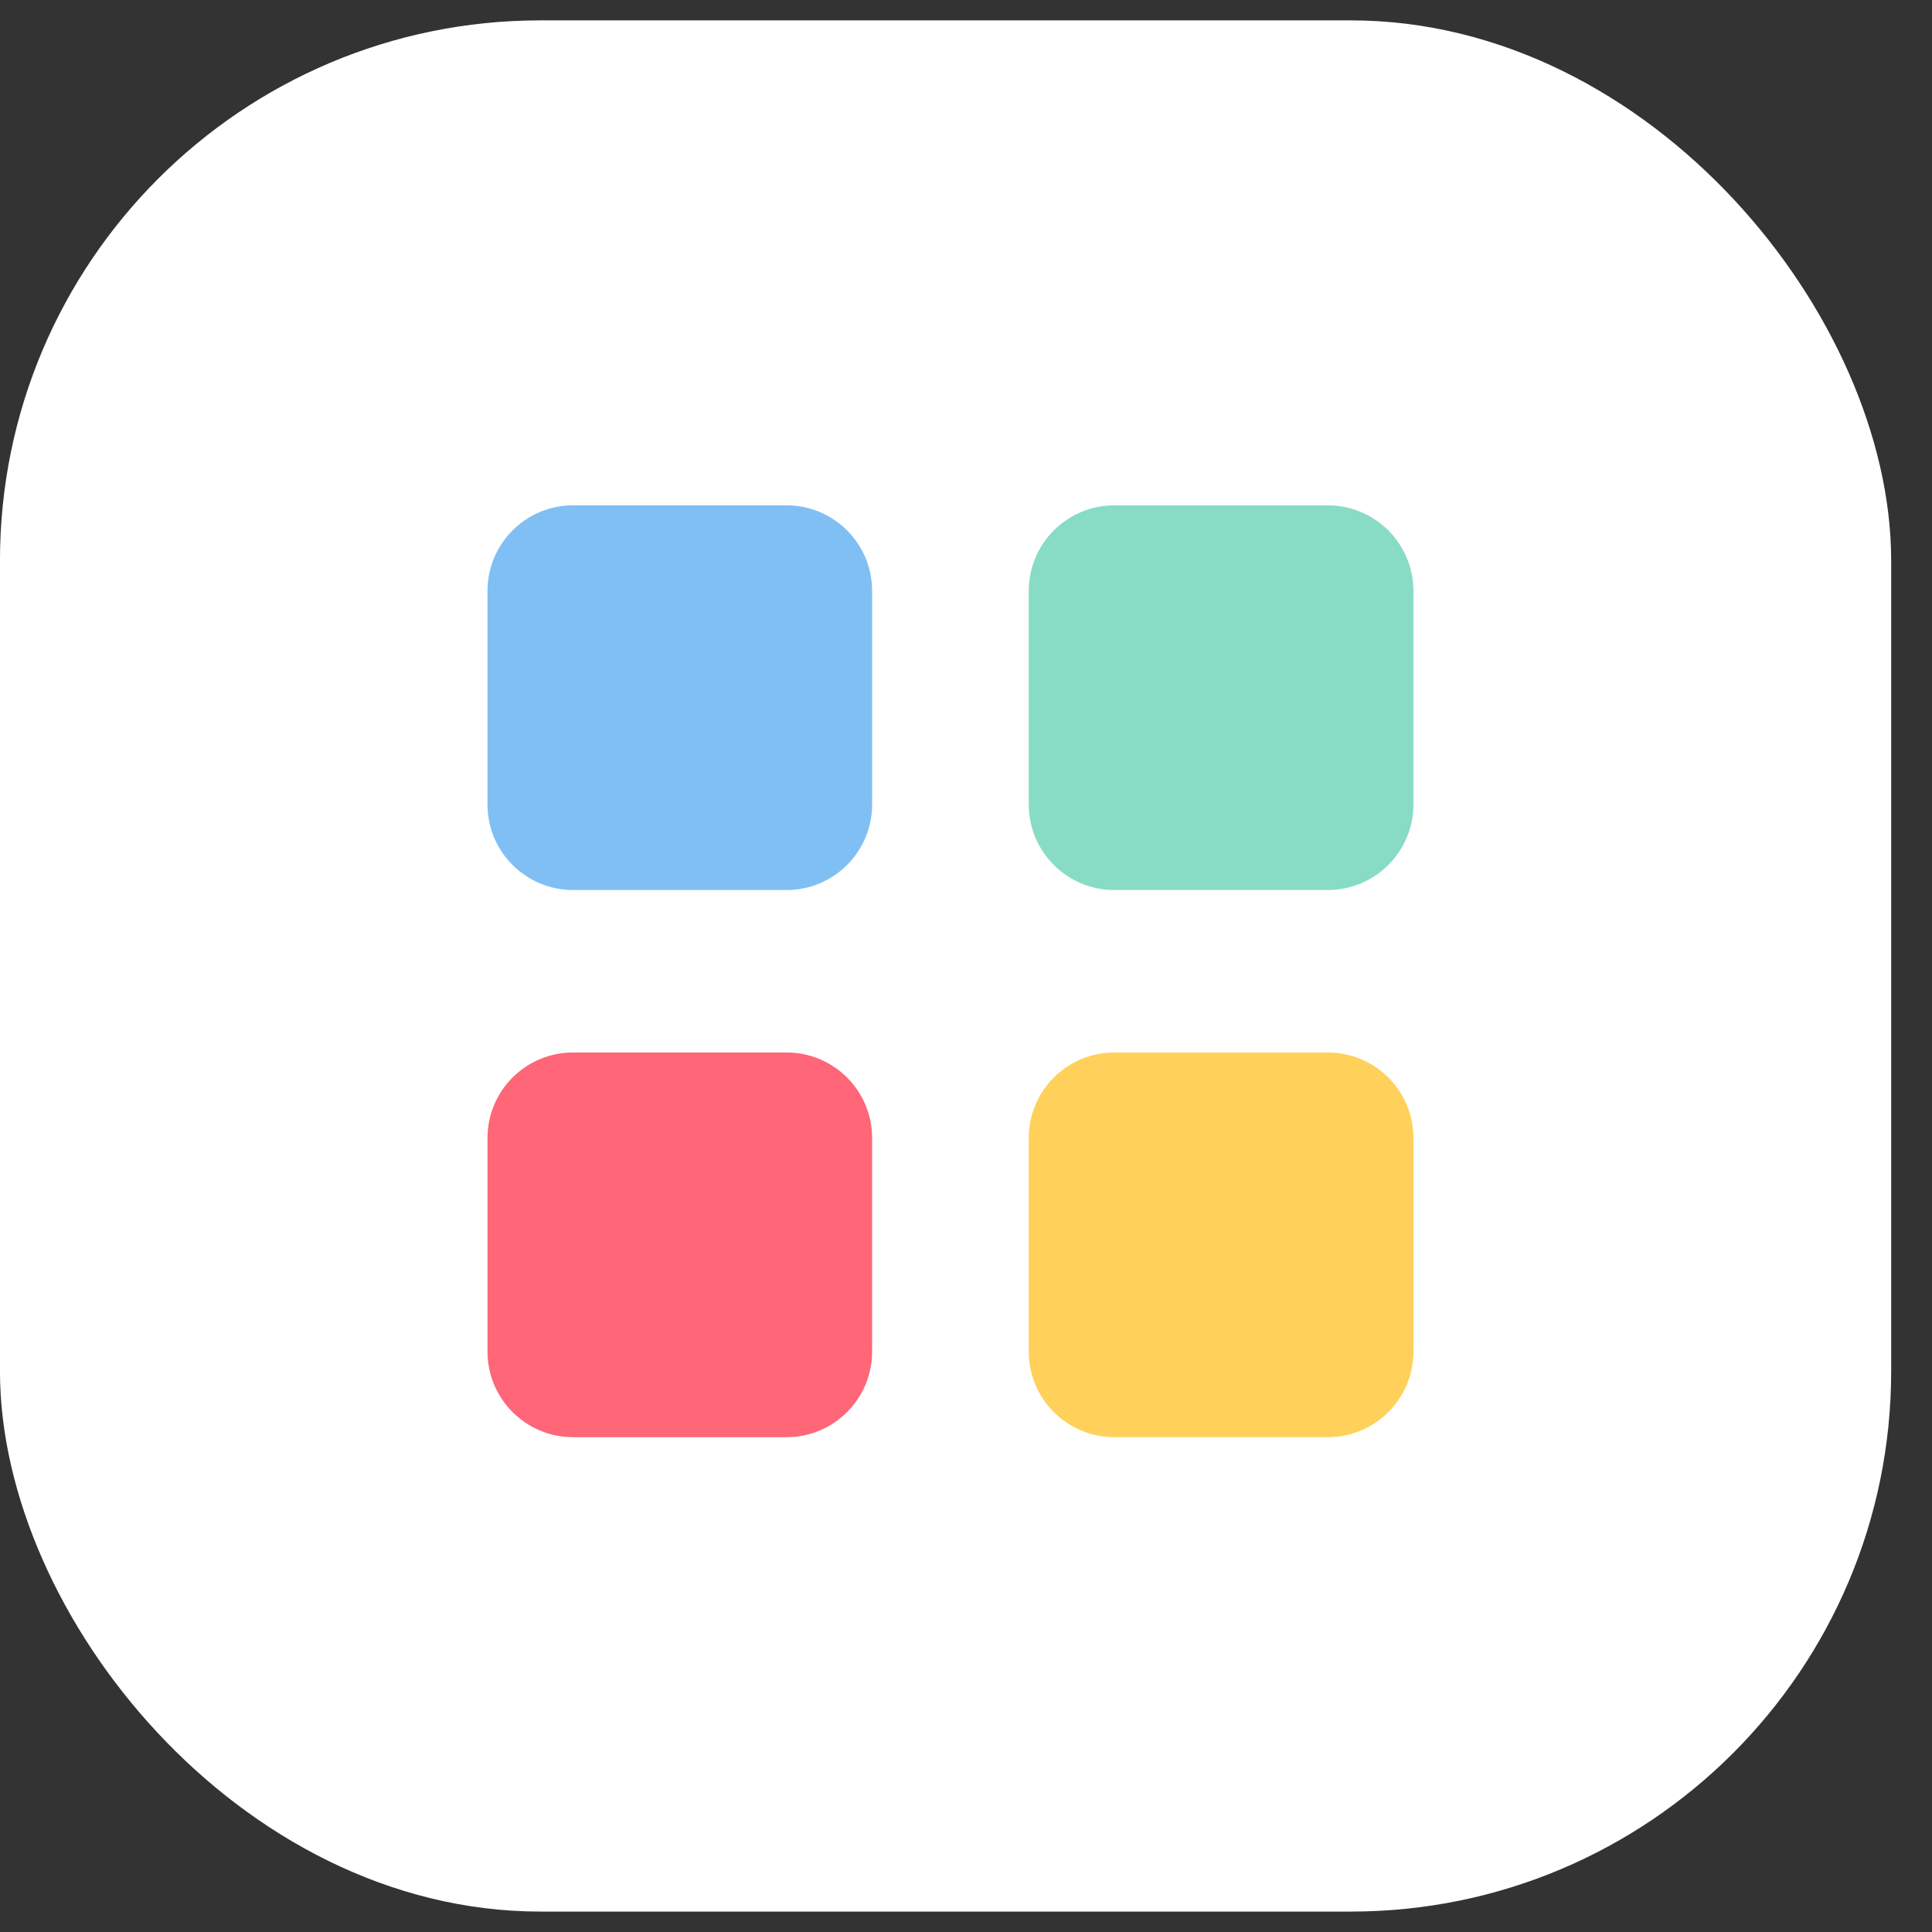 <svg width="34" height="34" viewBox="0 0 34 34" fill="none" xmlns="http://www.w3.org/2000/svg">
<rect x="0" y="0" width="34" height="34" fill="#333333" stroke="none"/>
<g id="Group 81">
<rect id="Rectangle 5445" x="0.594" y="0.953" width="32.093" height="32.093" rx="8.915" fill="white" stroke="white" stroke-width="1.189"/>
<g id="Group 2497">
<path id="Vector" d="M13.842 8.893H10.085C9.253 8.893 8.579 9.568 8.579 10.399V14.157C8.579 14.989 9.253 15.663 10.085 15.663H13.842C14.674 15.663 15.348 14.989 15.348 14.157V10.399C15.348 9.568 14.674 8.893 13.842 8.893Z" fill="#80BFF4"/>
<path id="Vector_2" d="M23.367 8.893H19.61C18.778 8.893 18.104 9.568 18.104 10.399V14.157C18.104 14.989 18.778 15.663 19.61 15.663H23.367C24.199 15.663 24.874 14.989 24.874 14.157V10.399C24.874 9.568 24.199 8.893 23.367 8.893Z" fill="#88DCC6"/>
<path id="Vector_3" d="M13.842 18.522H10.085C9.253 18.522 8.579 19.196 8.579 20.028V23.785C8.579 24.617 9.253 25.292 10.085 25.292H13.842C14.674 25.292 15.348 24.617 15.348 23.785V20.028C15.348 19.196 14.674 18.522 13.842 18.522Z" fill="#FF6678"/>
<path id="Vector_4" d="M23.367 18.522H19.61C18.778 18.522 18.104 19.196 18.104 20.028V23.785C18.104 24.617 18.778 25.292 19.61 25.292H23.367C24.199 25.292 24.874 24.617 24.874 23.785V20.028C24.874 19.196 24.199 18.522 23.367 18.522Z" fill="#FFD15B"/>
</g>
</g>
</svg>
